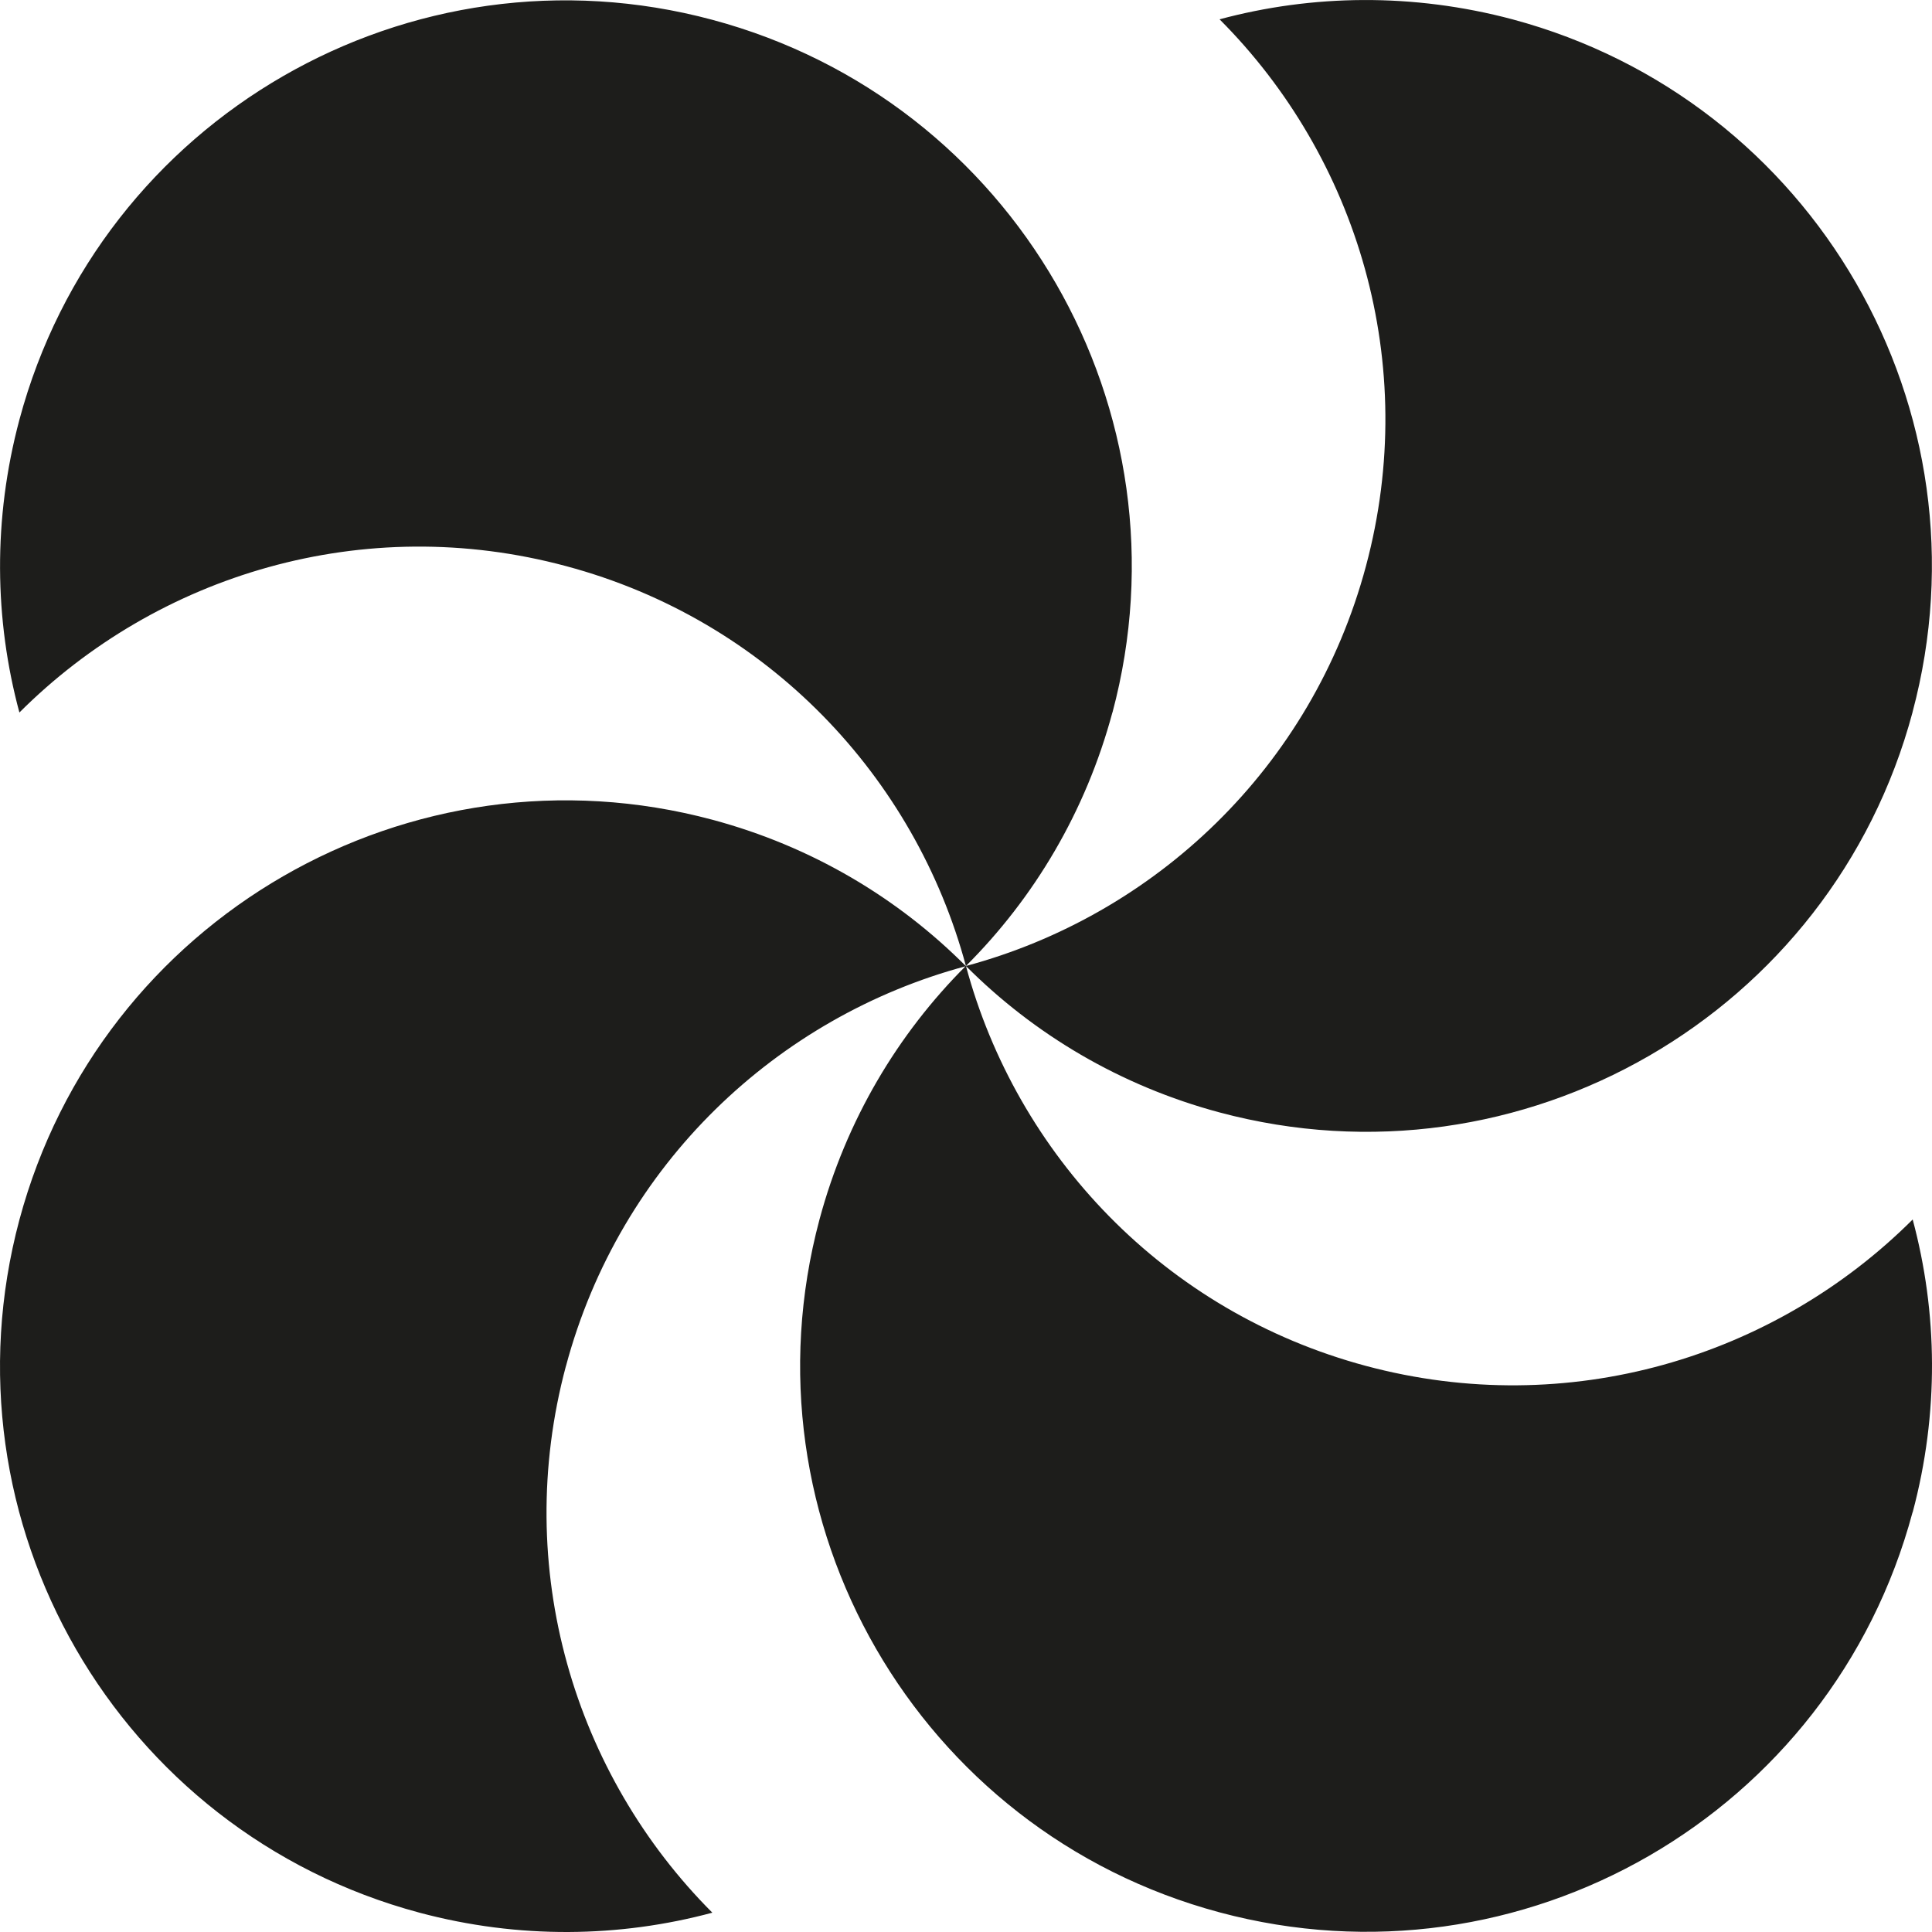<svg width="24" height="24" viewBox="0 0 24 24" fill="none" xmlns="http://www.w3.org/2000/svg"><path d="M23.758 8.849C22.754 12.598 18.901 14.823 15.15 13.819C13.914 13.488 12.843 12.846 11.999 12C14.342 11.371 16.297 9.542 16.969 7.03C17.642 4.517 16.864 1.957 15.15 0.24C16.302 -0.07 17.552 -0.089 18.788 0.24C22.537 1.244 24.762 5.098 23.758 8.847V8.849ZM23.758 18.788C22.752 22.537 18.899 24.762 15.15 23.756C11.401 22.752 9.177 18.898 10.18 15.149C10.512 13.913 11.154 12.842 11.999 11.998C12.628 14.341 14.457 16.294 16.969 16.968C19.484 17.641 22.042 16.864 23.76 15.149C24.07 16.302 24.09 17.551 23.76 18.786L23.758 18.788ZM7.03 16.97C6.357 19.483 7.135 22.044 8.849 23.76C7.695 24.07 6.447 24.09 5.211 23.76C1.462 22.756 -0.763 18.902 0.241 15.153C1.247 11.404 5.1 9.179 8.849 10.183C10.085 10.514 11.156 11.156 11.999 12.002C9.657 12.631 7.702 14.459 7.03 16.972V16.97ZM13.819 8.849C13.487 10.085 12.845 11.156 11.999 12C11.369 9.657 9.542 7.704 7.03 7.032C4.517 6.357 1.957 7.136 0.241 8.851C-0.07 7.698 -0.089 6.449 0.241 5.214C1.245 1.465 5.098 -0.76 8.849 0.246C12.598 1.25 14.822 5.104 13.819 8.853V8.849Z" fill="#1d1d1b"/></svg>